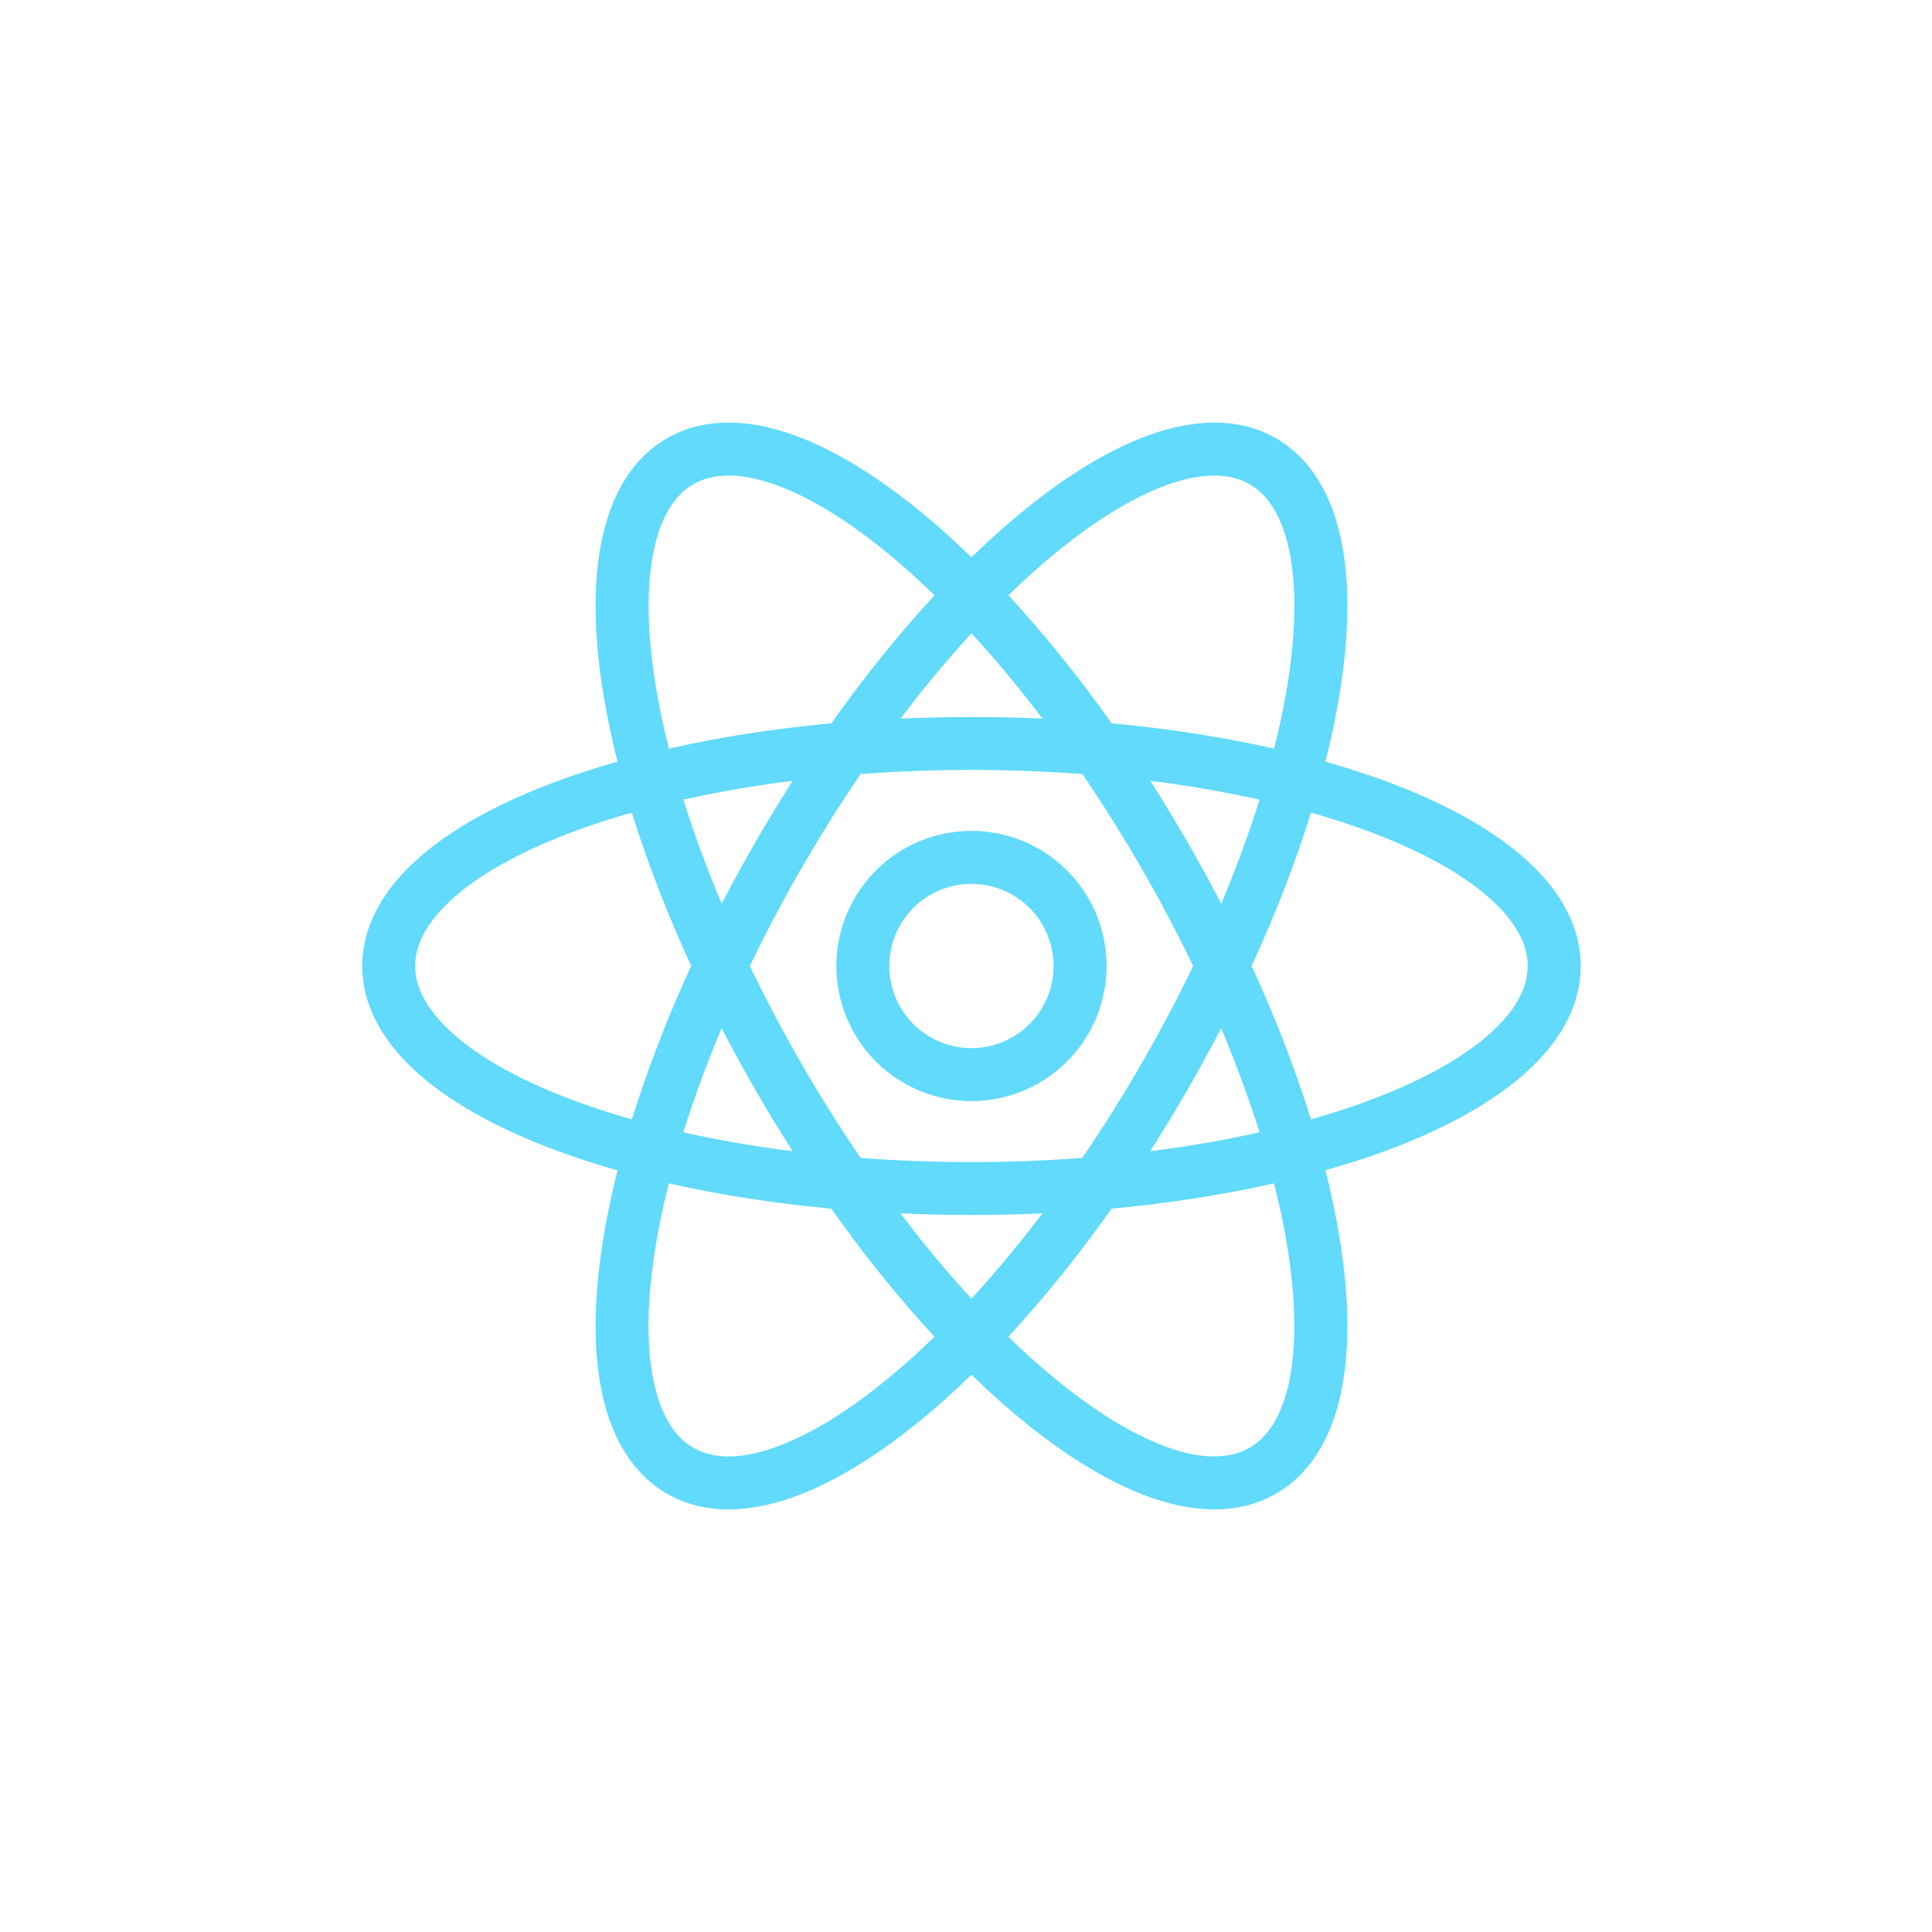 <svg width="32" height="32" viewBox="0 0 32 32" fill="none" xmlns="http://www.w3.org/2000/svg"><path fill-rule="evenodd" clip-rule="evenodd" d="M14.255 12.821A24.61 24.61 0 0 0 12.42 16a24.57 24.57 0 0 0 1.835 3.179 24.596 24.596 0 0 0 3.67 0A24.657 24.657 0 0 0 19.762 16a24.641 24.641 0 0 0-1.835-3.179 24.596 24.596 0 0 0-3.67 0Zm-1.125.112a25.764 25.764 0 0 0-1.176 2.036 19.4 19.4 0 0 1-.635-1.724 19.44 19.44 0 0 1 1.81-.312Zm1.785-1.03a25.803 25.803 0 0 1 2.351 0 19.404 19.404 0 0 0-1.175-1.413c-.393.428-.788.9-1.176 1.413Zm.564-2.043a21.02 21.02 0 0 0-1.709 2.121c-.956.089-1.86.23-2.69.419-.095-.374-.17-.734-.225-1.077-.143-.892-.147-1.644-.024-2.216.122-.572.357-.915.653-1.086.296-.17.71-.203 1.267-.023.557.18 1.206.56 1.907 1.129.27.219.544.464.82.733Zm1.224 0a21.02 21.02 0 0 1 1.708 2.121c.956.089 1.861.23 2.691.419.095-.374.17-.734.225-1.077.143-.892.146-1.644.024-2.216-.123-.572-.358-.915-.654-1.086-.295-.17-.71-.203-1.267-.023-.556.18-1.206.56-1.907 1.129-.27.219-.544.464-.82.733Zm5.25 2.756c.1-.4.18-.785.24-1.154.153-.954.169-1.824.016-2.538-.153-.715-.487-1.325-1.073-1.663-.586-.338-1.28-.323-1.976-.098s-1.44.674-2.19 1.283c-.29.236-.584.498-.88.785-.294-.287-.588-.549-.878-.785-.75-.61-1.495-1.058-2.19-1.283-.696-.225-1.391-.24-1.977.098-.585.338-.92.948-1.072 1.663-.153.714-.138 1.584.015 2.538.06.37.14.755.24 1.154-.395.112-.77.235-1.119.368-.902.345-1.663.766-2.206 1.256C6.361 14.73 6 15.324 6 16c0 .676.36 1.27.903 1.76s1.304.911 2.206 1.256c.35.133.724.256 1.12.369-.101.398-.182.784-.24 1.153-.154.954-.17 1.823-.016 2.538.152.715.487 1.325 1.072 1.663.586.338 1.28.323 1.976.098s1.44-.674 2.19-1.283c.291-.236.585-.498.88-.785.294.287.588.549.879.785.75.61 1.494 1.058 2.19 1.283.696.225 1.39.24 1.976-.098.586-.338.92-.948 1.073-1.663.153-.715.137-1.584-.016-2.538-.06-.37-.14-.755-.24-1.154.396-.112.77-.235 1.12-.368.902-.345 1.662-.766 2.205-1.256.543-.49.903-1.084.903-1.76 0-.676-.36-1.27-.903-1.76s-1.303-.911-2.206-1.256c-.35-.133-.723-.256-1.12-.368Zm-1.09.63a19.44 19.44 0 0 0-1.811-.313 25.764 25.764 0 0 1 1.175 2.036 19.4 19.4 0 0 0 .635-1.724ZM20.73 16c.402-.873.731-1.727.983-2.54.372.105.72.22 1.045.344.844.322 1.497.695 1.931 1.087.434.392.614.768.614 1.109 0 .341-.18.717-.614 1.109s-1.087.765-1.93 1.087c-.325.124-.674.239-1.046.344a21.016 21.016 0 0 0-.983-2.54Zm-.504 1.03a25.892 25.892 0 0 1-1.175 2.037 19.44 19.44 0 0 0 1.81-.312 19.4 19.4 0 0 0-.635-1.724Zm.875 2.57c-.83.188-1.735.33-2.691.419a21.018 21.018 0 0 1-1.708 2.121c.276.27.55.514.82.733.701.57 1.35.949 1.907 1.129.557.18.972.148 1.267-.023.296-.17.531-.514.654-1.086.122-.572.119-1.324-.024-2.216-.055-.343-.13-.703-.225-1.077Zm-5.011 1.91c.393-.428.787-.9 1.175-1.413a25.802 25.802 0 0 1-2.35 0c.387.513.782.985 1.175 1.413Zm-2.961-2.443a25.764 25.764 0 0 1-1.176-2.036 19.4 19.4 0 0 0-.635 1.724 19.44 19.44 0 0 0 1.81.312Zm-2.05.533c.83.188 1.734.33 2.69.419.555.784 1.13 1.496 1.709 2.121-.277.27-.551.514-.82.733-.702.57-1.351.949-1.908 1.129-.556.18-.971.148-1.267-.023-.296-.17-.531-.514-.653-1.086-.123-.572-.12-1.324.024-2.216.054-.343.13-.703.224-1.077Zm-.613-1.06a12.43 12.43 0 0 1-1.045-.344c-.844-.322-1.497-.695-1.93-1.087-.435-.392-.615-.768-.615-1.109 0-.341.18-.717.614-1.109s1.087-.765 1.931-1.087a12.43 12.43 0 0 1 1.045-.344c.252.813.582 1.667.983 2.54a21.016 21.016 0 0 0-.983 2.54Zm5.624-3.9a1.36 1.36 0 1 0 0 2.72 1.36 1.36 0 0 0 0-2.72ZM13.853 16a2.237 2.237 0 1 1 4.475 0 2.237 2.237 0 0 1-4.475 0Z" fill="#61DAFB"></path></svg>